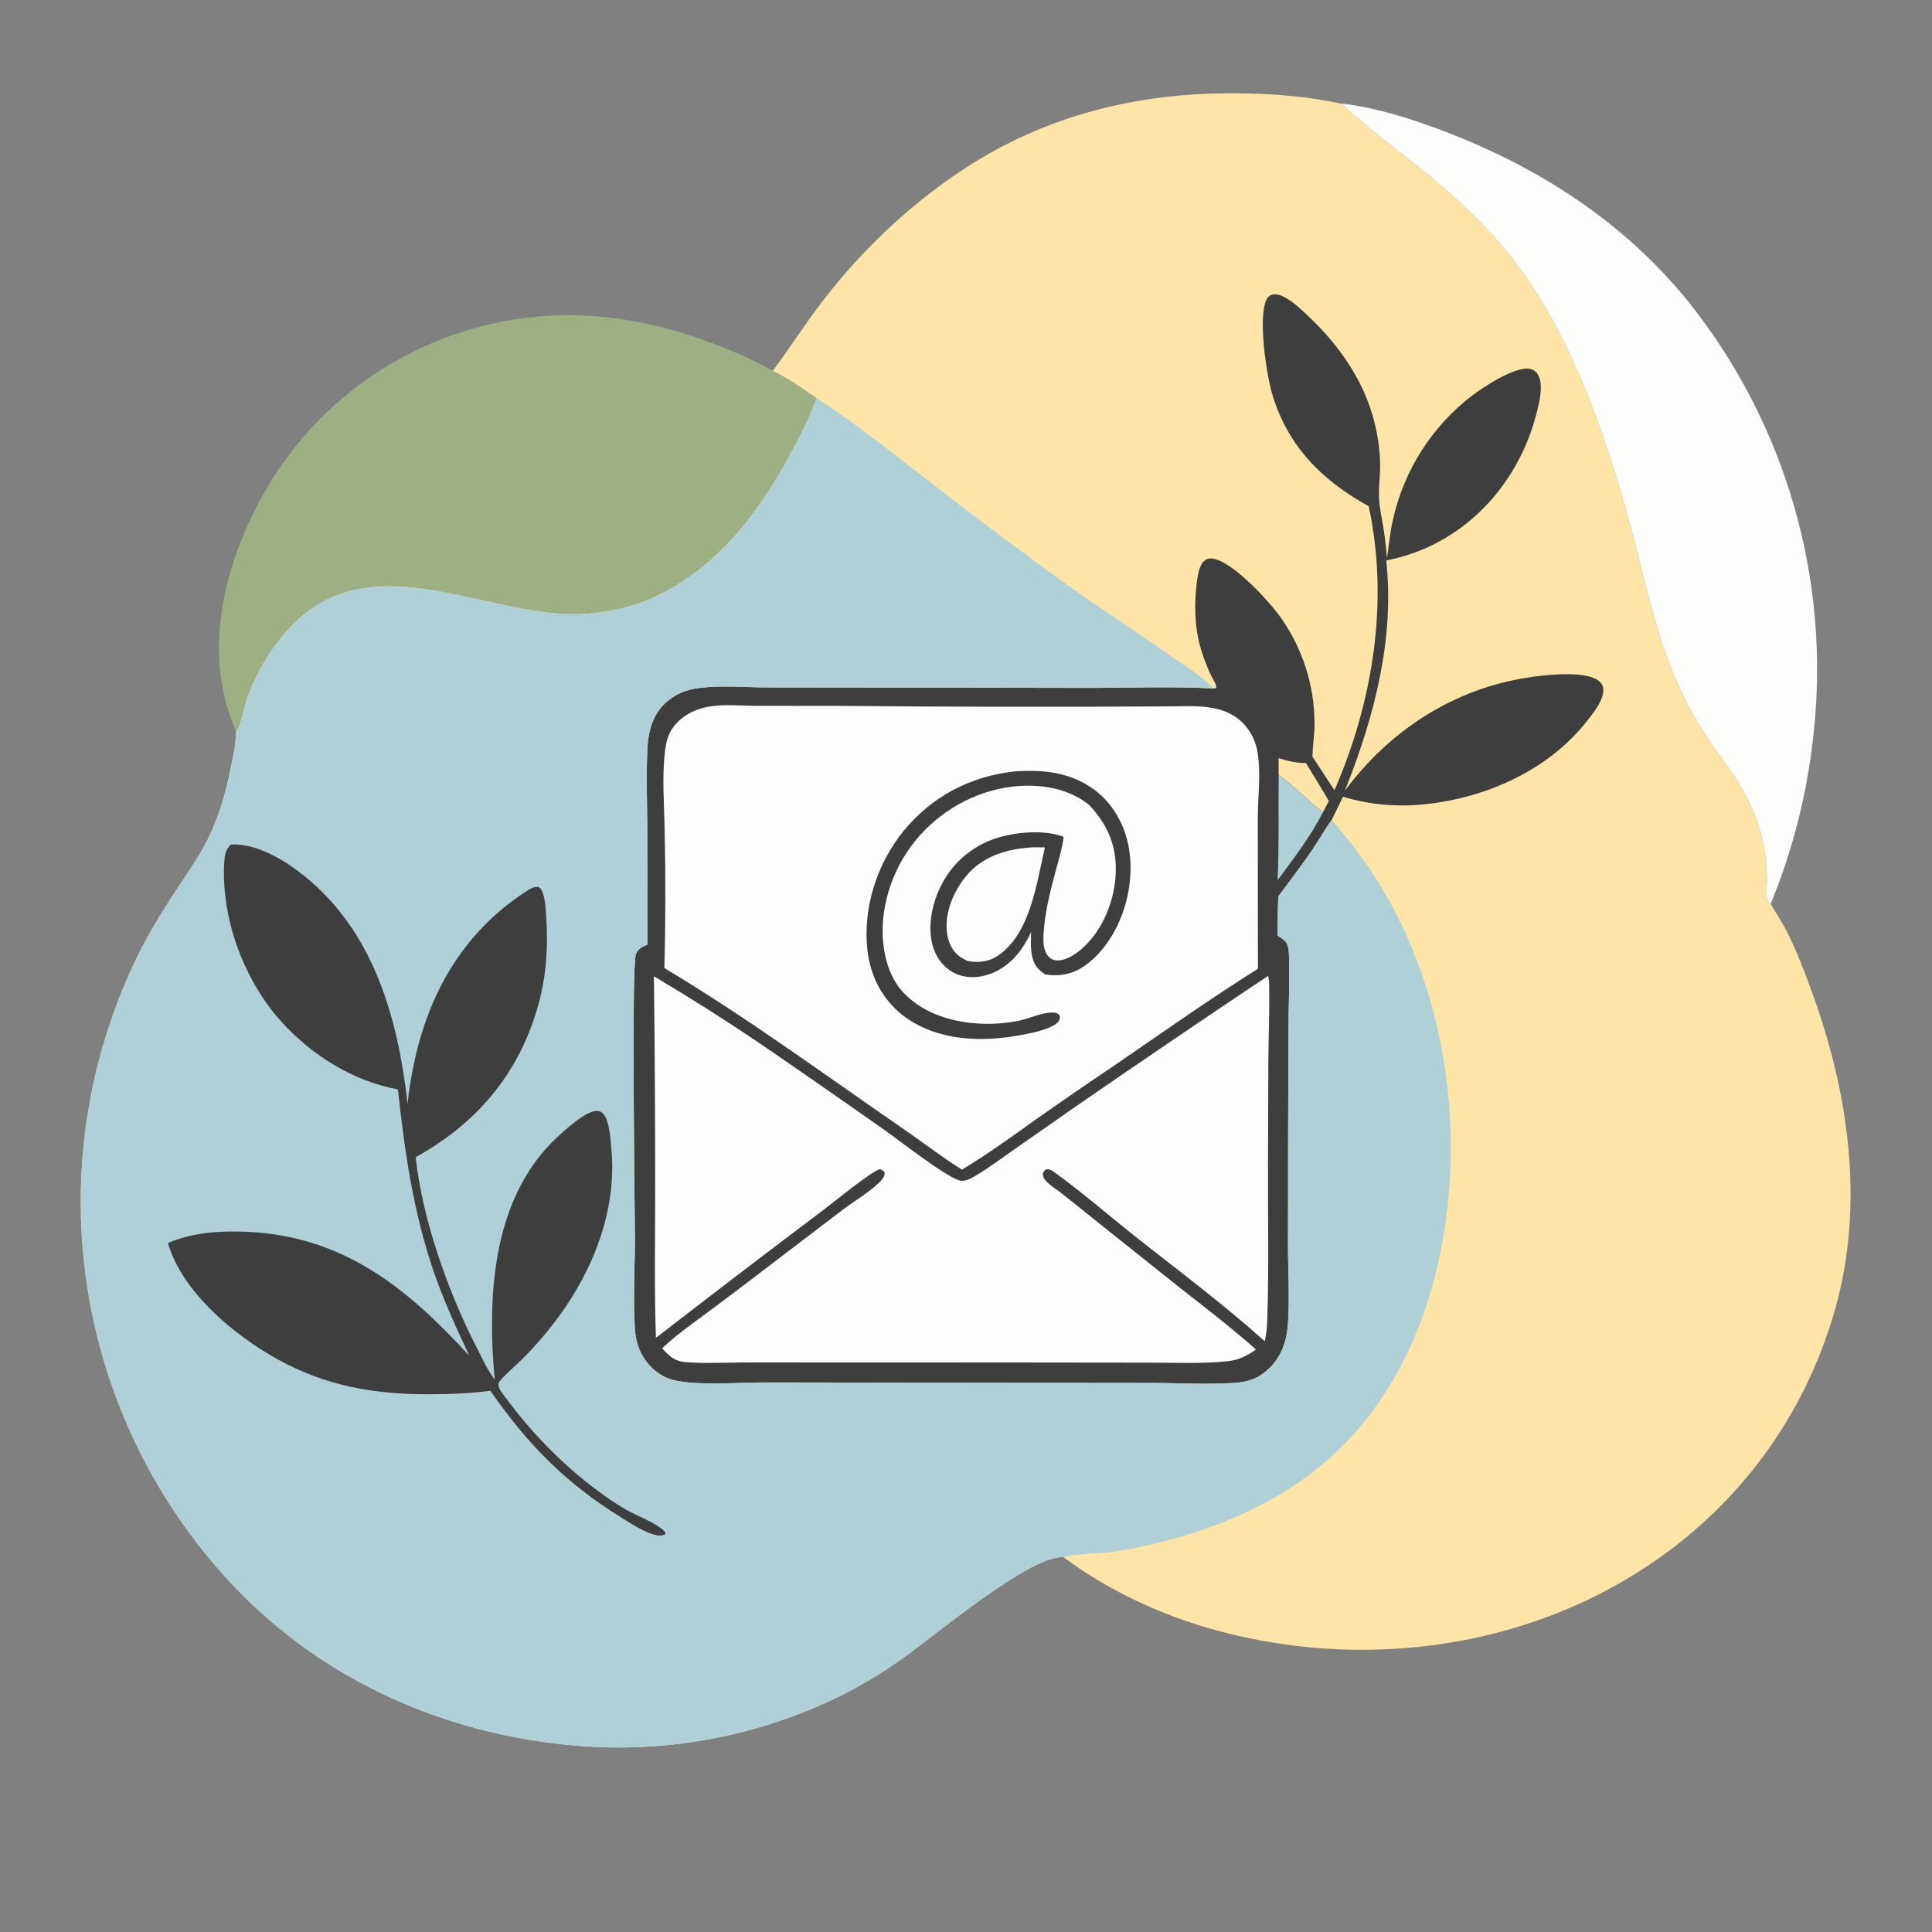<?xml version="1.0" encoding="utf-8" ?>
<svg xmlns="http://www.w3.org/2000/svg" xmlns:xlink="http://www.w3.org/1999/xlink" width="1858" height="1858">
	<rect width="100%" height="100%" fill="#808080" stroke="none"/>
	<path fill="#FDFDFB" transform="scale(1.815 1.815)" d="M710.374 54.824C728.27 56.769 746.892 62.655 763.686 68.975C814.767 88.198 860.598 117.563 895.021 160.378Q897.39 163.358 899.686 166.395Q901.982 169.432 904.203 172.524Q906.424 175.617 908.569 178.762Q910.714 181.907 912.782 185.104Q914.849 188.301 916.838 191.547Q918.827 194.794 920.736 198.088Q922.646 201.381 924.474 204.721Q926.302 208.06 928.049 211.443Q929.795 214.826 931.458 218.251Q933.121 221.676 934.701 225.14Q936.28 228.604 937.774 232.106Q939.268 235.608 940.677 239.145Q942.085 242.682 943.406 246.252Q944.728 249.823 945.962 253.424Q947.196 257.026 948.342 260.657Q949.488 264.287 950.545 267.945Q951.602 271.602 952.569 275.285Q953.537 278.967 954.414 282.672Q955.291 286.376 956.078 290.101Q956.865 293.826 957.56 297.569Q958.256 301.313 958.86 305.072Q959.464 308.831 959.976 312.603Q960.488 316.376 960.908 320.16Q961.328 323.944 961.656 327.737Q961.983 331.53 962.218 335.33Q962.453 339.13 962.595 342.934Q962.737 346.739 962.786 350.546Q962.836 354.352 962.792 358.159Q962.749 361.966 962.612 365.771Q962.476 369.576 962.246 373.376Q962.017 377.176 961.695 380.97Q961.373 384.763 960.959 388.548Q960.355 394.359 959.544 400.144Q958.734 405.93 957.716 411.683Q956.699 417.436 955.477 423.149Q954.255 428.862 952.83 434.527Q951.404 440.193 949.777 445.804Q948.15 451.415 946.324 456.964Q944.497 462.513 942.474 467.994Q940.45 473.474 938.232 478.879L937.662 478.739C936.989 477.956 936.462 477.078 936.252 476.05C935.698 473.344 936.245 469.836 936.247 467.019Q936.232 460.858 935.525 454.737C933.713 439.145 927.33 423.764 918.585 410.741C914.159 404.15 909.208 397.935 904.835 391.285Q899.706 383.56 895.319 375.39Q890.932 367.221 887.325 358.678C875.654 330.903 870.188 300.951 862 272.069C848.529 224.552 831.094 174.632 800.093 135.403C791.855 124.979 782.273 115.373 772.554 106.333C758.312 93.089 742.525 81.596 727.404 69.413C721.576 64.717 716.227 59.458 710.374 54.824Z"/>
	<path fill="#9EAF83" transform="scale(1.815 1.815)" d="M125.095 387.854C123.095 382.616 121.082 377.395 119.638 371.97C109.418 333.583 122.087 291.592 141.624 258.195Q142.784 256.232 143.991 254.299Q145.199 252.365 146.454 250.462Q147.708 248.558 149.01 246.686Q150.311 244.814 151.658 242.975Q153.004 241.135 154.396 239.33Q155.788 237.524 157.223 235.753Q158.659 233.982 160.137 232.246Q161.616 230.511 163.137 228.813Q164.658 227.114 166.22 225.454Q167.782 223.794 169.384 222.172Q170.987 220.55 172.629 218.969Q174.27 217.387 175.951 215.846Q177.631 214.305 179.348 212.806Q181.066 211.307 182.82 209.851Q184.574 208.394 186.363 206.981Q188.152 205.568 189.976 204.2Q191.799 202.832 193.655 201.508Q195.512 200.185 197.4 198.908Q199.289 197.631 201.208 196.4Q203.127 195.17 205.076 193.987Q207.025 192.804 209.002 191.669Q210.98 190.535 212.984 189.449Q214.989 188.363 217.02 187.327Q219.05 186.291 221.106 185.305Q223.162 184.319 225.241 183.384Q227.32 182.449 229.422 181.566Q231.523 180.682 233.646 179.85Q235.768 179.019 237.911 178.239Q240.053 177.46 242.214 176.734Q244.375 176.007 246.553 175.334Q248.731 174.661 250.925 174.042Q253.119 173.422 255.328 172.857C297.231 161.947 339.036 167.028 379.056 182.502C389.33 186.474 399.927 190.915 409.439 196.494C417.571 200.399 425.241 205.874 432.685 210.936C428.902 221.43 423.804 231.338 418.49 241.127C401.715 272.032 380.032 300.584 347.436 315.965C333.19 322.687 316.21 325.881 300.494 325.327C251.904 323.615 194.875 289.34 154.281 331.824C144.444 342.118 136.323 355.332 131.416 368.693C129.151 374.861 128.368 382.16 125.095 387.854Z"/>
	<path fill="#FEE5A7" transform="scale(1.815 1.815)" d="M409.439 196.494C418.517 184.282 426.743 171.433 436.011 159.368C456.74 132.382 482.64 107.903 511.147 89.278C554.676 60.841 603.193 49.051 654.88 49.422C673.615 49.556 692.03 50.978 710.374 54.824C716.227 59.458 721.576 64.717 727.404 69.413C742.525 81.596 758.312 93.089 772.554 106.333C782.273 115.373 791.855 124.979 800.093 135.403C831.094 174.632 848.529 224.552 862 272.069C870.188 300.951 875.654 330.903 887.325 358.678Q890.932 367.221 895.319 375.39Q899.706 383.56 904.835 391.285C909.208 397.935 914.159 404.15 918.585 410.741C927.33 423.764 933.713 439.145 935.525 454.737Q936.232 460.858 936.247 467.019C936.245 469.836 935.698 473.344 936.252 476.05C936.462 477.078 936.989 477.956 937.662 478.739L938.232 478.879C941.258 484.263 944.722 489.338 947.46 494.9C952.497 505.135 956.669 516.206 960.543 526.923C979.646 579.763 987.889 638.241 972.532 693.08C954.869 756.156 913.726 807.667 856.684 839.695C791.764 876.147 713.044 883.265 641.757 863.096C614.389 855.353 586.361 842.251 563.582 825.143C546.675 823.325 494.647 867.137 478.692 878.395Q470.831 884.04 462.553 889.055Q454.276 894.07 445.632 898.424Q442.048 900.193 438.412 901.854Q434.777 903.514 431.093 905.065Q427.409 906.616 423.681 908.056Q419.952 909.495 416.182 910.823Q412.412 912.15 408.604 913.363Q404.796 914.577 400.953 915.676Q397.11 916.775 393.236 917.758Q389.362 918.741 385.46 919.607Q381.558 920.474 377.632 921.223Q373.706 921.972 369.76 922.603Q365.813 923.233 361.849 923.746Q357.885 924.258 353.908 924.651Q349.93 925.044 345.943 925.318Q341.955 925.592 337.961 925.746Q333.967 925.9 329.971 925.934Q325.974 925.968 321.978 925.882C246.378 923.614 174.452 894.454 122.344 838.809Q118.575 834.765 114.96 830.583Q111.344 826.401 107.887 822.087Q104.43 817.773 101.137 813.333Q97.843 808.893 94.717 804.333Q91.591 799.774 88.638 795.101Q85.684 790.428 82.907 785.648Q80.129 780.868 77.532 775.988Q74.935 771.107 72.522 766.134Q70.109 761.16 67.882 756.1Q65.656 751.04 63.62 745.9Q61.584 740.76 59.742 735.549Q57.899 730.337 56.251 725.059Q54.604 719.782 53.155 714.448Q51.706 709.113 50.456 703.727Q49.207 698.342 48.159 692.914Q47.112 687.486 46.267 682.023Q45.423 676.56 44.783 671.069Q44.142 665.578 43.708 660.066Q43.273 654.555 43.043 649.032Q42.814 643.509 42.791 637.98Q42.768 632.452 42.952 626.927Q43.135 621.402 43.524 615.887Q43.913 610.373 44.507 604.877Q45.102 599.381 45.901 593.91Q46.7 588.44 47.702 583.004Q48.705 577.567 49.909 572.172Q51.114 566.776 52.518 561.43Q53.923 556.083 55.526 550.792Q57.13 545.502 58.929 540.275Q60.728 535.047 62.722 529.891Q64.715 524.735 66.899 519.656Q69.083 514.578 71.455 509.584C77.633 496.442 85.048 484.328 93.013 472.198C98.918 463.206 105.318 454.297 110.106 444.641C115.753 433.25 119.413 420.826 121.961 408.393C123.279 401.96 124.922 394.921 125.089 388.36C125.093 388.191 125.093 388.023 125.095 387.854C128.368 382.16 129.151 374.861 131.416 368.693C136.323 355.332 144.444 342.118 154.281 331.824C194.875 289.34 251.904 323.615 300.494 325.327C316.21 325.881 333.19 322.687 347.436 315.965C380.032 300.584 401.715 272.032 418.49 241.127C423.804 231.338 428.902 221.43 432.685 210.936C425.241 205.874 417.571 200.399 409.439 196.494Z"/>
	<path fill="#3E3E3E" transform="scale(1.815 1.815)" d="M725.23 268.225C700.381 254.555 682.102 236.235 673.98 208.411C671.08 198.477 666.257 167.362 671.301 158.309C671.926 157.186 672.635 156.629 673.844 156.21C676.312 155.353 679.526 156.745 681.612 157.982C686.093 160.637 690.071 164.545 693.845 168.118C710.141 183.541 723.438 202.938 728.583 225.024C730.388 232.77 731.469 240.862 731.246 248.825C731.102 253.962 730.438 259.218 730.737 264.347C731.052 269.767 732.308 275.176 733.158 280.535C733.951 285.532 734.397 290.615 734.946 295.644C735.924 288.623 736.616 281.502 738.235 274.595Q738.786 272.197 739.44 269.826Q740.093 267.454 740.848 265.113Q741.604 262.772 742.459 260.465Q743.314 258.158 744.268 255.891Q745.222 253.623 746.273 251.399Q747.324 249.175 748.47 246.998Q749.616 244.821 750.854 242.695Q752.093 240.569 753.421 238.499Q754.75 236.429 756.167 234.418Q757.584 232.407 759.086 230.459Q760.589 228.51 762.173 226.629Q763.758 224.747 765.423 222.936Q767.087 221.124 768.828 219.386Q770.569 217.648 772.383 215.986Q774.197 214.325 776.081 212.743Q777.965 211.161 779.916 209.662C786.083 204.977 802.566 194.18 810.346 195.388C812.084 195.657 813.769 196.728 814.727 198.207C818.152 203.494 815.556 213.6 814.094 219.246C806.94 246.86 789.897 271.006 765.127 285.494C755.553 291.094 745.384 294.797 734.524 297.005C739.047 338.856 728.005 380.354 712.633 418.897C736.496 386.81 770.525 364.791 810.361 358.875C818.918 357.605 839.549 355.153 846.949 360.616C848.306 361.617 849.196 362.903 849.453 364.594C850.355 370.514 843.794 378.406 840.337 382.734C819.998 408.198 787.67 422.603 755.73 426.059C740.593 427.697 726.173 426.537 711.594 422.171L705.658 434.412C702.004 439.373 698.942 444.989 695.456 450.11C689.696 458.568 683.454 466.726 677.36 474.947C676.953 481.88 677.005 488.816 677.003 495.758C678.661 496.881 680.965 498.226 681.882 500.062C682.973 502.247 682.95 505.506 683.009 507.929C683.31 520.279 682.822 532.684 682.702 545.036L682.529 600.394L682.478 662.66C682.48 675.042 684.059 700.263 680.886 710.891C678.475 718.965 673.398 725.949 665.817 729.866C660.265 732.734 654.074 732.795 647.971 733.024C635.894 733.478 623.747 732.886 611.662 732.77L556.906 732.708L407.075 732.492C393.974 732.362 366.546 734.627 355.098 730.724C348.111 728.342 342.554 722.972 339.396 716.371C337.417 712.236 336.599 707.87 336.343 703.318C335.451 687.477 336.435 670.99 336.391 655.065C336.344 637.825 334.556 511.705 336.934 505.511C338.036 502.639 340.373 501.656 343.042 500.518L342.944 437.504C342.877 424.176 342.422 410.771 342.992 397.452C343.399 387.908 345.516 378.855 352.893 372.201C358.082 367.521 364.06 365.27 370.944 364.469C382.913 363.077 395.291 364.229 407.33 364.262L476.754 364.328L577.361 364.495C599.261 364.447 621.195 363.712 643.081 364.776L644.292 364.62C644.318 364.265 644.432 363.905 644.37 363.555C644 361.473 642.005 358.756 641.119 356.716C639.008 351.856 637.069 346.935 635.706 341.805C632.964 331.485 632.793 319.434 634.113 308.884C634.569 305.232 635.257 299.437 638.327 297.02C639.612 296.008 640.949 295.74 642.535 295.968C653.312 297.519 672.87 318.943 678.972 327.696Q680.024 329.207 681.019 330.757Q682.014 332.307 682.95 333.893Q683.886 335.479 684.761 337.099Q685.637 338.719 686.451 340.371Q687.265 342.022 688.016 343.704Q688.767 345.385 689.455 347.094Q690.142 348.802 690.765 350.535Q691.388 352.268 691.945 354.023Q692.502 355.779 692.992 357.554Q693.483 359.328 693.907 361.121Q694.33 362.913 694.686 364.72Q695.042 366.526 695.33 368.345Q695.617 370.164 695.836 371.993Q696.055 373.821 696.205 375.657Q696.355 377.492 696.436 379.332Q696.517 381.172 696.529 383.013C696.528 388.998 695.579 394.893 695.38 400.855L707.083 418.723C727.476 371.767 736.094 318.687 725.23 268.225Z"/>
	<path fill="#FEE5A7" transform="scale(1.815 1.815)" d="M677.477 401.726C682.476 403.246 686.716 404.324 691.95 404.289C695.998 410.988 700.17 417.638 704.096 424.407L700.982 430.375C692.799 424.138 685.831 416.61 677.509 410.458L677.477 401.726Z"/>
	<path fill="#B0D0D8" transform="scale(1.815 1.815)" d="M677.509 410.458C685.831 416.61 692.799 424.138 700.982 430.375C694.325 443.412 685.63 454.642 676.954 466.35C677.779 447.802 677.311 429.038 677.509 410.458Z"/>
	<path fill="#FDFDFB" transform="scale(1.815 1.815)" d="M671.879 517.097C672.507 518.725 672.434 520.508 672.463 522.241C672.693 535.836 672.174 549.435 672.028 563.028L671.872 614.941C671.724 643.362 672.428 671.955 671.438 700.349C671.314 703.901 670.888 707.198 670.126 710.67C649.173 691.792 625.149 673.802 602.918 656.27C588.109 644.591 573.708 631.924 558.422 620.914C557.077 619.945 555.946 619.375 554.243 619.631C553.163 620.474 553.018 620.68 552.492 621.948C552.688 623.986 553.581 625.193 555.012 626.568C557.333 628.797 560.188 630.465 562.716 632.449L582.303 648.137L624.064 681.453C638.061 692.472 652.194 703.222 665.511 715.075C661.095 718.099 656.674 720.529 651.252 721.152C637.404 722.744 622.488 721.971 608.503 722.018L528.934 721.928L401.461 721.886C390.099 721.783 378.641 722.427 367.302 721.997C358.702 721.67 356.672 720.72 350.789 714.411C358.983 706.739 368.165 700.427 377.141 693.738Q393.841 681.275 410.366 668.581L447.237 640.473C452.984 636.169 462.491 630.565 467.054 625.285C468.17 623.995 468.81 622.94 468.719 621.19C467.877 620.101 467.478 620.004 466.187 619.463C460.915 621.23 442.162 636.668 436.709 640.776Q391.909 674.536 347.545 708.867C346.633 682.275 347.179 655.543 347.147 628.928Q347.161 573.097 346.481 517.271Q374.538 533.951 401.612 552.184Q435.133 575.123 468.336 598.52C475.882 603.786 501.534 623.935 508.634 625.515C512.07 626.28 515.699 623.699 518.57 621.954C525.218 617.914 531.523 613.172 537.889 608.702L569.345 586.739Q620.335 551.51 671.879 517.097Z"/>
	<path fill="#FDFDFB" transform="scale(1.815 1.815)" d="M377.309 374.176C384.504 373.112 392.801 373.962 400.131 373.985L444.931 374.022Q533.237 374.84 621.546 374.262C634.43 374.06 648.703 373.206 658.52 383.062Q659.227 383.783 659.881 384.552Q660.535 385.322 661.133 386.136Q661.73 386.95 662.268 387.804Q662.806 388.659 663.282 389.549Q663.758 390.44 664.169 391.362Q664.581 392.285 664.925 393.234Q665.27 394.183 665.546 395.154Q665.822 396.126 666.028 397.114C668.356 408.491 666.477 421.779 666.456 433.427L666.524 513.318C640.233 529.802 614.728 547.959 589.089 565.458Q569.396 578.673 550.021 592.35C536.736 601.745 523.643 611.391 509.667 619.749C498.63 612.748 488.11 604.652 477.33 597.225C435.873 568.666 395.291 538.786 352.034 512.948Q352.973 476.68 352.177 440.408C351.972 426.489 350.676 411.714 352.379 397.881C352.952 393.234 353.964 388.966 356.846 385.149C361.719 378.693 369.448 375.142 377.309 374.176Z"/>
	<path fill="#3E3E3E" transform="scale(1.815 1.815)" d="M538.158 408.693C543.932 408.345 549.752 408.287 555.5 409.02C568.665 410.698 580.509 416.483 588.637 427.159C598.035 439.501 600.437 454.655 598.329 469.76C596.186 485.12 588.217 501.811 575.513 511.199C568.849 516.123 561.977 517.505 553.836 516.333C552.604 515.437 551.244 514.518 550.202 513.394C545.452 508.27 546.26 500.287 546.346 493.82C542.304 502.516 537.03 509.795 528.364 514.393C522.329 517.595 514.843 518.844 508.259 516.651C502.662 514.787 498.229 510.511 495.736 505.211C491.352 495.89 492.735 483.964 496.269 474.608C501.152 461.677 510.315 451.674 522.938 446.002C533.976 441.043 552.242 439.015 563.59 443.392C562.823 449.811 560.794 456.116 559.121 462.348C556.269 472.973 553.608 483.892 552.913 494.909C552.663 498.879 552.771 503.953 555.713 506.985C556.942 508.251 558.57 508.884 560.323 508.91C565.123 508.984 570.53 505.225 573.963 502.064C584.714 492.164 590.773 476.588 591.204 462.144C591.629 447.873 586.753 436.852 577.168 426.565C569.511 420.471 560.43 417.4 550.721 416.566C530.801 414.853 510.871 421.888 495.654 434.673Q494.183 435.898 492.774 437.194Q491.364 438.49 490.021 439.853Q488.677 441.216 487.401 442.644Q486.126 444.072 484.922 445.56Q483.718 447.049 482.589 448.595Q481.46 450.141 480.408 451.74Q479.356 453.34 478.384 454.989Q477.412 456.638 476.521 458.333Q475.631 460.028 474.826 461.764Q474.02 463.501 473.3 465.275Q472.581 467.049 471.949 468.856Q471.317 470.663 470.775 472.499Q470.233 474.335 469.781 476.196Q469.33 478.056 468.971 479.937Q468.611 481.817 468.344 483.713Q468.077 485.608 467.904 487.515C466.843 499.904 469.24 514.937 477.57 524.65C492.013 541.493 518.859 545.082 539.595 540.91C545.264 539.769 553.268 535.847 558.921 536.61C560.29 536.794 560.706 537.161 561.536 538.213C561.54 539.573 561.657 540.192 560.777 541.328C556.926 546.301 538.462 548.992 532.315 549.742C513.803 552.002 493.234 549.71 478.145 537.801C467.271 529.218 461.065 516.877 459.58 503.192C457.177 481.051 464.652 457.676 478.636 440.462C493.693 421.928 514.493 411.118 538.158 408.693Z"/>
	<path fill="#FDFDFB" transform="scale(1.815 1.815)" d="M544.331 449.198C547.341 448.814 550.608 449.01 553.654 448.994C549.3 467.67 546.235 493.472 529.679 505.745C524.507 509.579 519.079 510.244 512.85 509.263C511.032 508.39 509.257 507.513 507.705 506.205C503.868 502.972 502.122 498.142 501.67 493.272C500.688 482.709 505.653 471.586 512.363 463.674C520.389 454.211 532.295 450.191 544.331 449.198Z"/>
	<path fill="#B0D0D8" transform="scale(1.815 1.815)" d="M432.685 210.936C453.866 224.679 473.373 240.43 493.318 255.856Q526.494 281.523 560.384 306.24C580.127 320.603 600.745 333.732 620.69 347.819C628.096 353.051 636.873 358.196 643.081 364.776C621.195 363.712 599.261 364.447 577.361 364.495L476.754 364.328L407.33 364.262C395.291 364.229 382.913 363.077 370.944 364.469C364.06 365.27 358.082 367.521 352.893 372.201C345.516 378.855 343.399 387.908 342.992 397.452C342.422 410.771 342.877 424.176 342.944 437.504L343.042 500.518C340.373 501.656 338.036 502.639 336.934 505.511C334.556 511.705 336.344 637.825 336.391 655.065C336.435 670.99 335.451 687.477 336.343 703.318C336.599 707.87 337.417 712.236 339.396 716.371C342.554 722.972 348.111 728.342 355.098 730.724C366.546 734.627 393.974 732.362 407.075 732.492L556.906 732.708L611.662 732.77C623.747 732.886 635.894 733.478 647.971 733.024C654.074 732.795 660.265 732.734 665.817 729.866C673.398 725.949 678.475 718.965 680.886 710.891C684.059 700.263 682.48 675.042 682.478 662.66L682.529 600.394L682.702 545.036C682.822 532.684 683.31 520.279 683.009 507.929C682.95 505.506 682.973 502.247 681.882 500.062C680.965 498.226 678.661 496.881 677.003 495.758C677.005 488.816 676.953 481.88 677.36 474.947C683.454 466.726 689.696 458.568 695.456 450.11C698.942 444.989 702.004 439.373 705.658 434.412C715.749 446.144 724.895 458.2 732.786 471.533C760.34 518.094 772.024 575.177 767.971 628.936C763.838 683.744 744.626 738.316 701.894 774.918C671.312 801.113 630.745 815.422 591.495 822.042C585.721 823.016 567.171 823.445 563.582 825.143C546.675 823.325 494.647 867.137 478.692 878.395Q470.831 884.04 462.553 889.055Q454.276 894.07 445.632 898.424Q442.048 900.193 438.412 901.854Q434.777 903.514 431.093 905.065Q427.409 906.616 423.681 908.056Q419.952 909.495 416.182 910.823Q412.412 912.15 408.604 913.363Q404.796 914.577 400.953 915.676Q397.11 916.775 393.236 917.758Q389.362 918.741 385.46 919.607Q381.558 920.474 377.632 921.223Q373.706 921.972 369.76 922.603Q365.813 923.233 361.849 923.746Q357.885 924.258 353.908 924.651Q349.93 925.044 345.943 925.318Q341.955 925.592 337.961 925.746Q333.967 925.9 329.971 925.934Q325.974 925.968 321.978 925.882C246.378 923.614 174.452 894.454 122.344 838.809Q118.575 834.765 114.96 830.583Q111.344 826.401 107.887 822.087Q104.43 817.773 101.137 813.333Q97.843 808.893 94.717 804.333Q91.591 799.774 88.638 795.101Q85.684 790.428 82.907 785.648Q80.129 780.868 77.532 775.988Q74.935 771.107 72.522 766.134Q70.109 761.16 67.882 756.1Q65.656 751.04 63.62 745.9Q61.584 740.76 59.742 735.549Q57.899 730.337 56.251 725.059Q54.604 719.782 53.155 714.448Q51.706 709.113 50.456 703.727Q49.207 698.342 48.159 692.914Q47.112 687.486 46.267 682.023Q45.423 676.56 44.783 671.069Q44.142 665.578 43.708 660.066Q43.273 654.555 43.043 649.032Q42.814 643.509 42.791 637.98Q42.768 632.452 42.952 626.927Q43.135 621.402 43.524 615.887Q43.913 610.373 44.507 604.877Q45.102 599.381 45.901 593.91Q46.7 588.44 47.702 583.004Q48.705 577.567 49.909 572.172Q51.114 566.776 52.518 561.43Q53.923 556.083 55.526 550.792Q57.13 545.502 58.929 540.275Q60.728 535.047 62.722 529.891Q64.715 524.735 66.899 519.656Q69.083 514.578 71.455 509.584C77.633 496.442 85.048 484.328 93.013 472.198C98.918 463.206 105.318 454.297 110.106 444.641C115.753 433.25 119.413 420.826 121.961 408.393C123.279 401.96 124.922 394.921 125.089 388.36C125.093 388.191 125.093 388.023 125.095 387.854C128.368 382.16 129.151 374.861 131.416 368.693C136.323 355.332 144.444 342.118 154.281 331.824C194.875 289.34 251.904 323.615 300.494 325.327C316.21 325.881 333.19 322.687 347.436 315.965C380.032 300.584 401.715 272.032 418.49 241.127C423.804 231.338 428.902 221.43 432.685 210.936Z"/>
	<path fill="#3E3E3E" transform="scale(1.815 1.815)" d="M122.373 447.5C135.699 446.661 150.683 455.703 160.668 463.658C198.205 493.563 210.814 539.544 216.029 585.058C216.537 578.143 217.774 571.207 219.163 564.416C226.909 526.537 245.451 494.02 278.349 472.611C280.336 471.318 283.052 469.495 285.509 470.026C286.062 470.481 286.525 470.914 286.876 471.549C288.887 475.183 289.044 480.647 289.335 484.714C290.523 501.304 289.569 517.246 284.988 533.325C274.813 569.044 252.525 595.332 220.253 613.138C223.824 646.361 237.506 684.777 252.786 714.408C255.661 719.981 258.321 726.102 262.205 731.047Q260.151 711.415 260.894 691.69C262.082 659.145 270.571 625.439 295.223 602.601C299.474 598.663 311.014 587.829 316.899 588.671C318.273 588.868 319.2 589.468 320.004 590.579C323.006 594.726 323.439 603.503 323.914 608.455C327.398 644.749 311.33 680.237 288.295 707.491C284.528 711.947 280.591 716.362 276.416 720.439C272.909 723.863 268.967 727.106 265.723 730.765C265.146 731.415 264.168 732.423 264.103 733.318C263.925 735.751 266.55 738.671 267.903 740.577C282.524 760.361 300.739 778.821 320.901 792.938Q326.419 796.862 332.287 800.24C337.388 803.151 349.538 807.616 352.632 812.198L352.346 813.048C351.187 813.58 349.498 813.77 348.238 813.516C341.556 812.171 334.288 807.244 328.54 803.671C299.493 785.616 279.21 764.89 259.849 736.931C248.778 738.348 237.884 738.76 226.734 738.764C198.241 738.773 172.723 734.354 147.427 720.431C124.219 707.658 96.542 684.693 88.967 658.624C102.079 652.981 116.933 652.064 131.029 652.692C181.987 654.962 216.015 682.641 248.691 718.412C241.934 704.005 235.311 689.603 230.075 674.559C219.147 643.162 214.387 610.174 210.853 577.251C186.983 572.744 165.639 559.465 149.329 541.605C129.465 519.852 117.074 486.804 118.811 457.143C119.04 453.226 119.392 450.198 122.373 447.5Z"/>
</svg>
